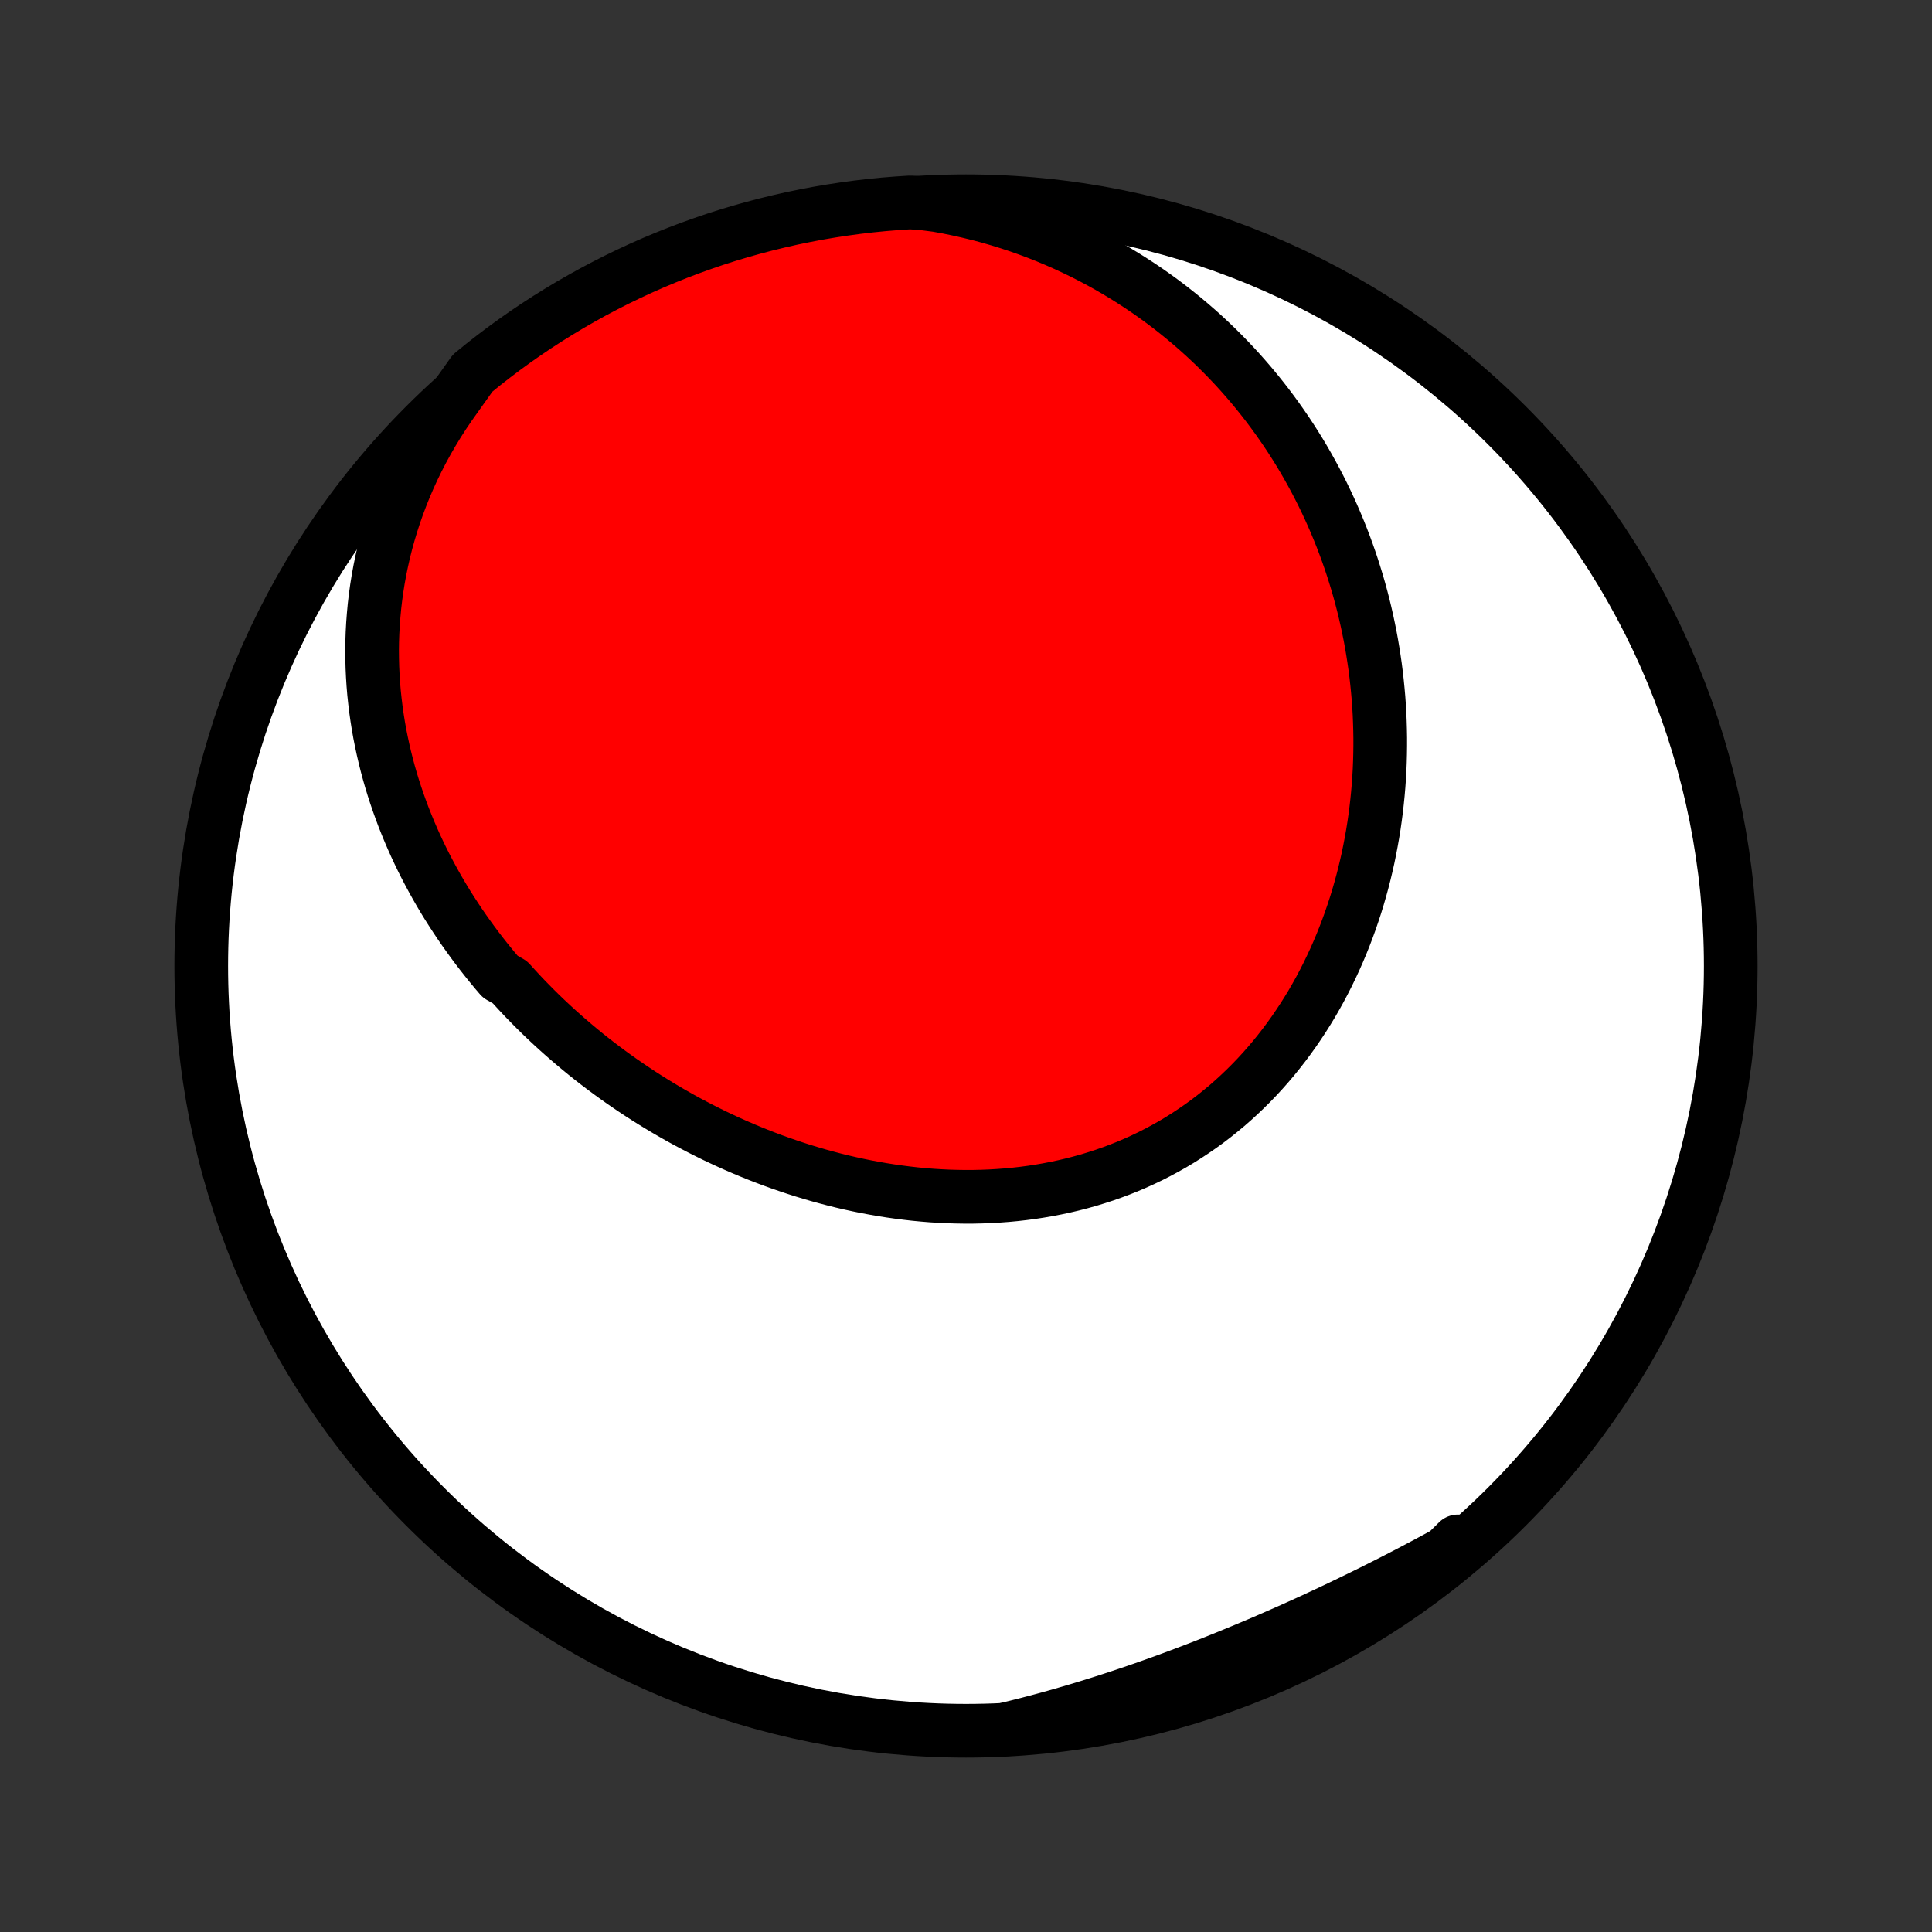 <?xml version="1.0" encoding="utf-8" standalone="no"?>
<!DOCTYPE svg PUBLIC "-//W3C//DTD SVG 1.1//EN"
  "http://www.w3.org/Graphics/SVG/1.1/DTD/svg11.dtd">
<!-- Created with matplotlib (http://matplotlib.org/) -->
<svg height="72pt" version="1.1" viewBox="0 0 72 72" width="72pt" xmlns="http://www.w3.org/2000/svg" xmlns:xlink="http://www.w3.org/1999/xlink">
 <rect x="0" y="0" width="72" height="72" fill="#333333" stroke="none"/>
 <defs>
  <style type="text/css">
*{stroke-linecap:butt;stroke-linejoin:round;}
  </style>
 </defs>
 <g id="figure_1">
  <g id="patch_1">
   <path d="
M0 72
L72 72
L72 0
L0 0
z
" style="fill:none;"/>
  </g>
  <g id="axes_1">
   <g id="PatchCollection_1">
    <defs>
     <path d="
M36 -7.5
C43.558 -7.5 50.808 -10.503 56.153 -15.848
C61.497 -21.192 64.5 -28.442 64.5 -36
C64.5 -43.558 61.497 -50.808 56.153 -56.153
C50.808 -61.497 43.558 -64.5 36 -64.5
C28.442 -64.5 21.192 -61.497 15.848 -56.153
C10.503 -50.808 7.5 -43.558 7.5 -36
C7.5 -28.442 10.503 -21.192 15.848 -15.848
C21.192 -10.503 28.442 -7.5 36 -7.5
z
" id="C0_0_a811fe30f3"/>
     <path d="
M16.997 -57.226
L16.763 -56.897
L16.538 -56.565
L16.323 -56.23
L16.118 -55.893
L15.922 -55.554
L15.736 -55.214
L15.56 -54.872
L15.393 -54.529
L15.236 -54.185
L15.088 -53.841
L14.95 -53.496
L14.82 -53.151
L14.699 -52.806
L14.588 -52.462
L14.485 -52.118
L14.39 -51.775
L14.304 -51.432
L14.227 -51.091
L14.157 -50.751
L14.095 -50.413
L14.041 -50.075
L13.995 -49.74
L13.956 -49.406
L13.925 -49.074
L13.9 -48.744
L13.882 -48.416
L13.871 -48.09
L13.867 -47.766
L13.87 -47.445
L13.878 -47.125
L13.893 -46.809
L13.913 -46.494
L13.939 -46.182
L13.972 -45.873
L14.009 -45.566
L14.052 -45.262
L14.1 -44.96
L14.153 -44.661
L14.212 -44.364
L14.275 -44.071
L14.343 -43.779
L14.415 -43.491
L14.492 -43.205
L14.573 -42.922
L14.659 -42.641
L14.749 -42.363
L14.843 -42.088
L14.941 -41.815
L15.042 -41.545
L15.148 -41.278
L15.257 -41.013
L15.37 -40.751
L15.486 -40.491
L15.606 -40.234
L15.729 -39.979
L15.856 -39.727
L15.986 -39.478
L16.119 -39.231
L16.255 -38.986
L16.394 -38.744
L16.536 -38.504
L16.681 -38.267
L16.83 -38.032
L16.981 -37.8
L17.134 -37.57
L17.291 -37.342
L17.451 -37.117
L17.613 -36.893
L17.777 -36.673
L17.945 -36.454
L18.115 -36.238
L18.288 -36.024
L18.463 -35.812
L18.641 -35.603
L19.004 -35.395
L19.189 -35.191
L19.377 -34.988
L19.567 -34.787
L19.76 -34.589
L19.955 -34.392
L20.152 -34.198
L20.352 -34.006
L20.554 -33.817
L20.759 -33.629
L20.966 -33.444
L21.175 -33.261
L21.387 -33.08
L21.601 -32.901
L21.817 -32.724
L22.035 -32.55
L22.256 -32.378
L22.48 -32.208
L22.705 -32.04
L22.933 -31.875
L23.163 -31.712
L23.396 -31.551
L23.631 -31.392
L23.867 -31.236
L24.107 -31.082
L24.348 -30.931
L24.592 -30.782
L24.838 -30.635
L25.087 -30.491
L25.337 -30.349
L25.59 -30.21
L25.846 -30.074
L26.103 -29.94
L26.363 -29.809
L26.624 -29.68
L26.888 -29.555
L27.154 -29.432
L27.423 -29.312
L27.693 -29.195
L27.965 -29.081
L28.24 -28.97
L28.517 -28.862
L28.795 -28.757
L29.076 -28.656
L29.359 -28.558
L29.643 -28.463
L29.93 -28.371
L30.218 -28.284
L30.508 -28.199
L30.8 -28.119
L31.093 -28.042
L31.388 -27.969
L31.685 -27.9
L31.983 -27.835
L32.283 -27.774
L32.584 -27.718
L32.886 -27.665
L33.19 -27.617
L33.495 -27.574
L33.8 -27.535
L34.107 -27.5
L34.415 -27.471
L34.723 -27.446
L35.032 -27.427
L35.342 -27.412
L35.652 -27.403
L35.963 -27.398
L36.273 -27.399
L36.584 -27.406
L36.895 -27.418
L37.205 -27.436
L37.515 -27.459
L37.825 -27.488
L38.134 -27.523
L38.443 -27.564
L38.75 -27.611
L39.057 -27.664
L39.362 -27.723
L39.666 -27.788
L39.969 -27.859
L40.27 -27.937
L40.569 -28.02
L40.866 -28.111
L41.161 -28.207
L41.454 -28.31
L41.745 -28.419
L42.033 -28.534
L42.318 -28.656
L42.6 -28.784
L42.88 -28.918
L43.156 -29.059
L43.429 -29.206
L43.699 -29.358
L43.965 -29.517
L44.227 -29.682
L44.486 -29.853
L44.741 -30.029
L44.992 -30.211
L45.238 -30.399
L45.48 -30.593
L45.719 -30.791
L45.952 -30.995
L46.181 -31.205
L46.406 -31.419
L46.626 -31.638
L46.841 -31.861
L47.052 -32.09
L47.258 -32.323
L47.459 -32.56
L47.654 -32.801
L47.845 -33.046
L48.031 -33.295
L48.212 -33.547
L48.388 -33.804
L48.559 -34.063
L48.725 -34.326
L48.886 -34.591
L49.041 -34.86
L49.192 -35.131
L49.337 -35.405
L49.477 -35.681
L49.612 -35.96
L49.743 -36.241
L49.868 -36.524
L49.988 -36.808
L50.103 -37.095
L50.213 -37.383
L50.318 -37.672
L50.418 -37.963
L50.514 -38.255
L50.604 -38.548
L50.689 -38.842
L50.77 -39.137
L50.846 -39.433
L50.917 -39.73
L50.984 -40.027
L51.045 -40.325
L51.102 -40.623
L51.155 -40.921
L51.203 -41.22
L51.246 -41.519
L51.285 -41.818
L51.319 -42.117
L51.349 -42.416
L51.375 -42.715
L51.396 -43.013
L51.413 -43.312
L51.425 -43.61
L51.433 -43.908
L51.437 -44.205
L51.437 -44.502
L51.432 -44.799
L51.423 -45.095
L51.411 -45.391
L51.394 -45.685
L51.373 -45.98
L51.347 -46.273
L51.318 -46.566
L51.285 -46.858
L51.248 -47.15
L51.206 -47.44
L51.161 -47.73
L51.112 -48.019
L51.059 -48.307
L51.001 -48.594
L50.94 -48.88
L50.875 -49.165
L50.806 -49.45
L50.733 -49.733
L50.656 -50.015
L50.575 -50.296
L50.489 -50.576
L50.401 -50.855
L50.308 -51.133
L50.211 -51.41
L50.11 -51.685
L50.005 -51.96
L49.896 -52.233
L49.783 -52.505
L49.666 -52.776
L49.545 -53.045
L49.42 -53.313
L49.291 -53.58
L49.157 -53.846
L49.02 -54.109
L48.878 -54.372
L48.732 -54.633
L48.582 -54.893
L48.428 -55.151
L48.269 -55.407
L48.106 -55.662
L47.938 -55.916
L47.766 -56.167
L47.59 -56.417
L47.409 -56.665
L47.224 -56.911
L47.034 -57.155
L46.839 -57.398
L46.64 -57.638
L46.436 -57.876
L46.228 -58.112
L46.014 -58.346
L45.796 -58.577
L45.573 -58.806
L45.345 -59.033
L45.112 -59.257
L44.874 -59.479
L44.632 -59.697
L44.383 -59.913
L44.13 -60.126
L43.872 -60.336
L43.609 -60.543
L43.34 -60.747
L43.066 -60.947
L42.787 -61.144
L42.503 -61.337
L42.213 -61.526
L41.918 -61.712
L41.618 -61.893
L41.312 -62.071
L41.001 -62.244
L40.684 -62.412
L40.363 -62.576
L40.035 -62.735
L39.703 -62.889
L39.365 -63.038
L39.022 -63.182
L38.674 -63.32
L38.32 -63.452
L37.962 -63.579
L37.598 -63.699
L37.229 -63.813
L36.856 -63.921
L36.477 -64.022
L36.094 -64.115
L35.707 -64.202
L35.315 -64.282
L34.919 -64.354
L34.42 -64.418
L33.923 -64.456
L33.428 -64.424
L32.933 -64.384
L32.439 -64.335
L31.946 -64.277
L31.454 -64.21
L30.964 -64.135
L30.475 -64.052
L29.988 -63.959
L29.502 -63.859
L29.019 -63.749
L28.538 -63.632
L28.059 -63.506
L27.582 -63.371
L27.109 -63.229
L26.637 -63.078
L26.169 -62.918
L25.704 -62.751
L25.241 -62.575
L24.782 -62.391
L24.327 -62.2
L23.875 -62
L23.427 -61.792
L22.982 -61.577
L22.542 -61.353
L22.105 -61.122
L21.673 -60.883
L21.245 -60.637
L20.822 -60.383
L20.403 -60.122
L19.989 -59.854
L19.58 -59.578
L19.176 -59.295
L18.777 -59.005
L18.384 -58.708
L17.995 -58.404
L17.613 -58.093
z
" id="C0_1_17b47288eb"/>
     <path d="
M37.48 -7.552
L37.874 -7.648
L38.268 -7.747
L38.663 -7.85
L39.057 -7.956
L39.451 -8.066
L39.845 -8.18
L40.238 -8.296
L40.632 -8.416
L41.025 -8.539
L41.418 -8.665
L41.811 -8.794
L42.203 -8.926
L42.595 -9.061
L42.986 -9.199
L43.377 -9.339
L43.768 -9.483
L44.158 -9.629
L44.547 -9.777
L44.936 -9.928
L45.324 -10.082
L45.711 -10.238
L46.097 -10.396
L46.483 -10.556
L46.868 -10.718
L47.252 -10.883
L47.635 -11.05
L48.017 -11.218
L48.398 -11.389
L48.778 -11.561
L49.156 -11.736
L49.534 -11.912
L49.91 -12.09
L50.285 -12.27
L50.658 -12.451
L51.031 -12.634
L51.401 -12.819
L51.771 -13.005
L52.139 -13.194
L52.505 -13.383
L52.869 -13.575
L53.232 -13.768
L53.593 -13.963
L53.952 -14.159
L54.309 -14.357
L54.333 -14.557
L53.949 -14.179
L53.56 -13.863
L53.166 -13.553
L52.766 -13.25
L52.361 -12.954
L51.952 -12.664
L51.537 -12.382
L51.118 -12.108
L50.694 -11.84
L50.265 -11.58
L49.833 -11.327
L49.396 -11.082
L48.955 -10.844
L48.51 -10.614
L48.061 -10.392
L47.608 -10.178
L47.152 -9.971
L46.693 -9.773
L46.23 -9.582
L45.764 -9.399
L45.295 -9.225
L44.824 -9.059
L44.35 -8.9
L43.873 -8.751
L43.394 -8.609
L42.912 -8.476
L42.428 -8.351
L41.943 -8.234
L41.456 -8.126
L40.966 -8.027
L40.476 -7.936
L39.984 -7.854
L39.491 -7.78
L38.997 -7.715
L38.502 -7.658
L38.006 -7.61
z
" id="C0_2_762fb63a00"/>
    </defs>
    <g clip-path="url(#p1bffca34e9)">
     <use style="fill:#ffffff;stroke:#000000;stroke-width:2.0;" x="0.0" xlink:href="#C0_0_a811fe30f3" y="72.0"/>
    </g>
    <g clip-path="url(#p1bffca34e9)">
     <use style="fill:#ff0000;stroke:#000000;stroke-width:2.0;" x="0.0" xlink:href="#C0_1_17b47288eb" y="72.0"/>
    </g>
    <g clip-path="url(#p1bffca34e9)">
     <use style="fill:#ff0000;stroke:#000000;stroke-width:2.0;" x="0.0" xlink:href="#C0_2_762fb63a00" y="72.0"/>
    </g>
   </g>
  </g>
 </g>
 <defs>
  <clipPath id="p1bffca34e9">
   <rect height="72.0" width="72.0" x="0.0" y="0.0"/>
  </clipPath>
 </defs>
</svg>
